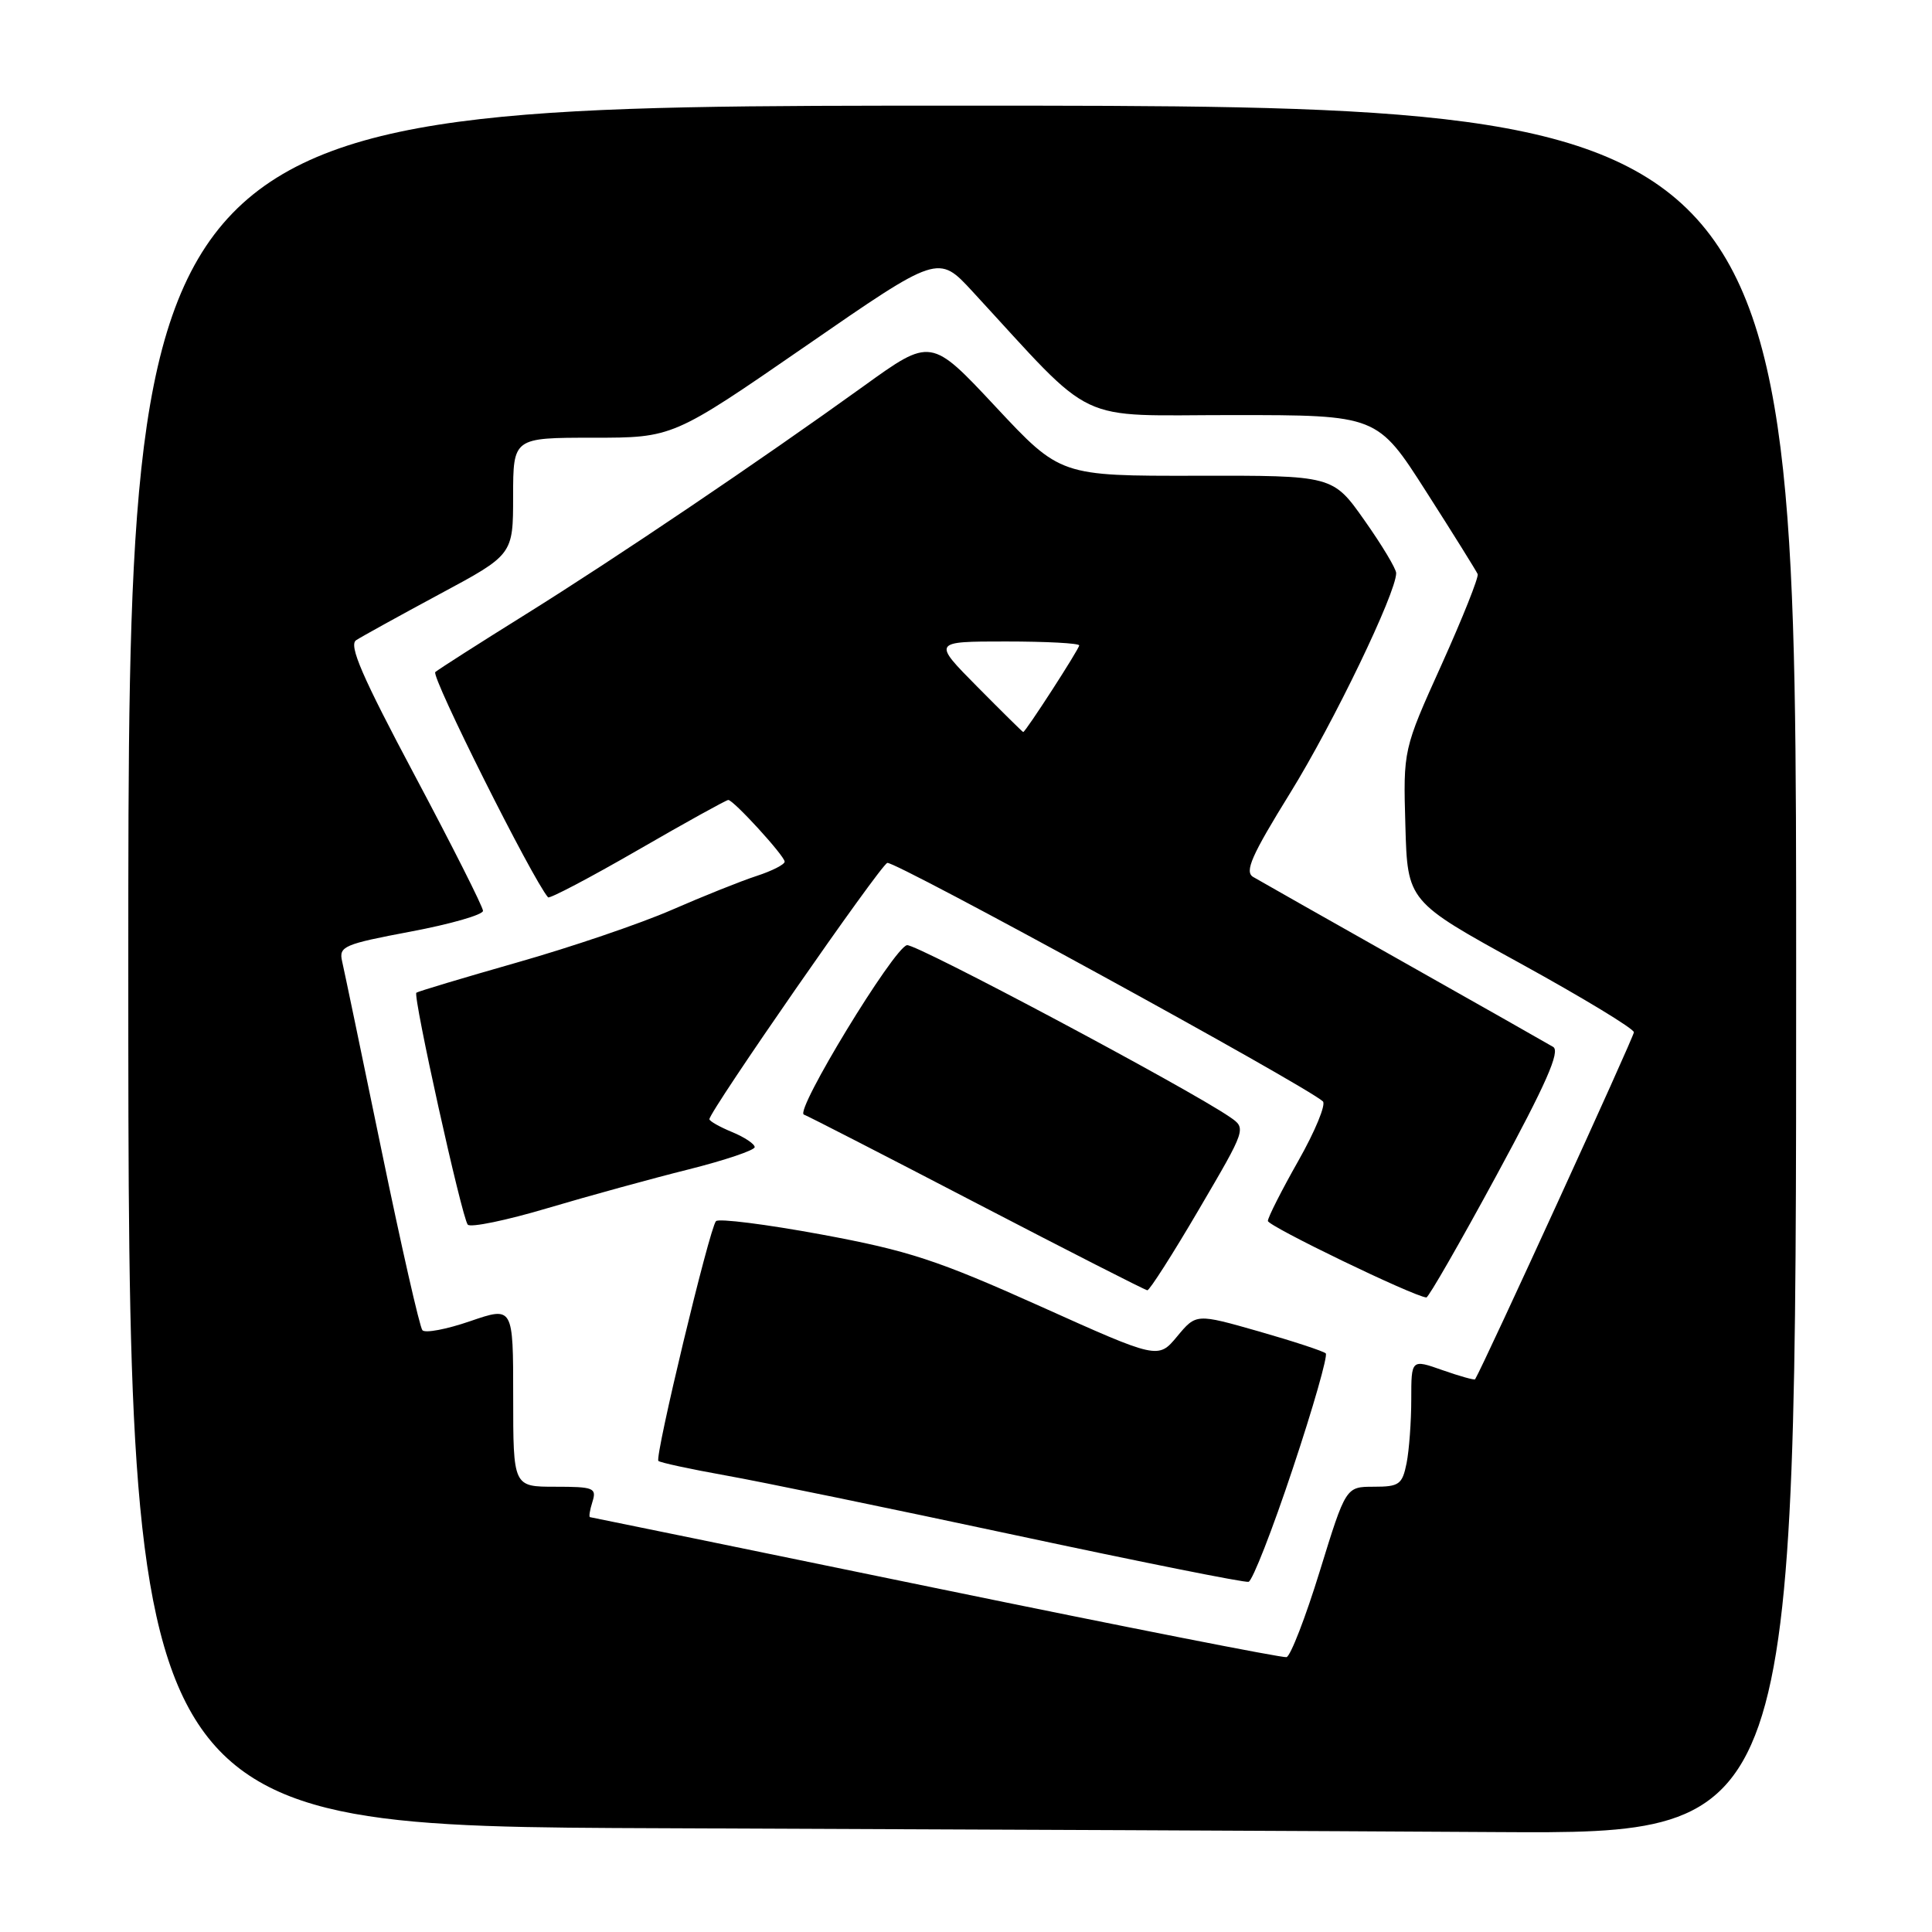 <?xml version="1.0" encoding="UTF-8" standalone="no"?>
<!DOCTYPE svg PUBLIC "-//W3C//DTD SVG 1.1//EN" "http://www.w3.org/Graphics/SVG/1.1/DTD/svg11.dtd" >
<svg xmlns="http://www.w3.org/2000/svg" xmlns:xlink="http://www.w3.org/1999/xlink" version="1.1" viewBox="0 0 256 256">
 <g >
 <path fill="currentColor"
d=" M 238.00 128.50 C 238.00 14.00 238.00 14.00 127.50 14.00 C 17.00 14.00 17.00 14.00 17.00 127.99 C 17.00 241.99 17.00 241.99 87.75 242.25 C 126.66 242.40 176.39 242.62 198.25 242.76 C 238.00 243.00 238.00 243.00 238.00 128.50 Z  M 124.00 210.43 C 98.97 205.28 78.36 201.05 78.18 201.03 C 78.01 201.01 78.15 200.10 78.50 199.00 C 79.08 197.16 78.68 197.00 73.57 197.00 C 68.00 197.00 68.00 197.00 68.00 185.05 C 68.00 173.11 68.00 173.11 62.31 175.06 C 59.18 176.14 56.33 176.68 55.97 176.26 C 55.61 175.84 53.18 165.15 50.57 152.50 C 47.96 139.85 45.60 128.54 45.33 127.37 C 44.88 125.40 45.56 125.11 54.42 123.44 C 59.69 122.45 64.00 121.21 64.00 120.69 C 64.00 120.17 59.92 112.08 54.94 102.72 C 47.99 89.66 46.18 85.49 47.19 84.83 C 47.91 84.36 52.89 81.61 58.24 78.73 C 67.99 73.50 67.99 73.50 67.99 65.75 C 68.00 58.00 68.00 58.00 78.58 58.00 C 89.16 58.00 89.16 58.00 106.75 45.86 C 124.33 33.71 124.33 33.71 128.85 38.61 C 145.47 56.63 142.04 55.00 163.34 55.00 C 182.50 55.00 182.50 55.00 189.00 65.18 C 192.58 70.77 195.63 75.68 195.80 76.07 C 195.96 76.47 193.81 81.87 191.02 88.06 C 185.93 99.33 185.93 99.33 186.22 109.39 C 186.50 119.44 186.50 119.44 201.50 127.68 C 209.75 132.22 216.50 136.31 216.50 136.78 C 216.50 137.39 196.75 180.57 195.46 182.76 C 195.38 182.90 193.44 182.36 191.16 181.56 C 187.00 180.09 187.00 180.09 187.00 185.42 C 187.00 188.35 186.72 192.16 186.38 193.88 C 185.81 196.70 185.40 197.00 182.04 197.00 C 178.33 197.00 178.33 197.00 174.88 208.18 C 172.99 214.32 171.00 219.45 170.47 219.58 C 169.94 219.70 149.03 215.58 124.00 210.43 Z  M 171.29 194.62 C 174.00 186.51 175.96 179.63 175.67 179.33 C 175.37 179.04 171.39 177.73 166.81 176.42 C 158.50 174.05 158.50 174.05 155.98 177.08 C 153.46 180.11 153.46 180.11 137.80 173.07 C 124.19 166.96 120.37 165.71 108.81 163.57 C 101.49 162.22 95.22 161.43 94.87 161.81 C 94.01 162.75 86.73 193.07 87.24 193.58 C 87.47 193.80 91.44 194.66 96.08 195.49 C 100.71 196.31 118.00 199.88 134.50 203.41 C 151.00 206.94 164.92 209.73 165.44 209.60 C 165.95 209.48 168.59 202.74 171.29 194.62 Z  M 198.30 155.73 C 204.89 143.58 206.77 139.30 205.80 138.72 C 205.08 138.29 196.18 133.24 186.00 127.50 C 175.82 121.76 166.85 116.67 166.05 116.20 C 164.88 115.51 165.83 113.36 170.97 105.05 C 176.71 95.77 185.00 78.56 185.00 75.94 C 185.00 75.37 183.11 72.22 180.80 68.95 C 176.61 63.00 176.61 63.00 158.55 63.04 C 140.50 63.07 140.50 63.07 131.93 53.90 C 123.36 44.73 123.36 44.73 114.43 51.17 C 100.64 61.10 81.63 73.94 69.50 81.50 C 63.45 85.27 58.13 88.67 57.68 89.05 C 57.06 89.57 70.54 116.49 72.62 118.90 C 72.81 119.12 78.16 116.31 84.50 112.65 C 90.83 108.99 96.24 106.00 96.50 106.00 C 97.19 106.00 103.94 113.38 103.97 114.17 C 103.99 114.54 102.31 115.40 100.25 116.07 C 98.19 116.74 93.12 118.77 89.00 120.57 C 84.88 122.37 75.65 125.51 68.50 127.54 C 61.35 129.58 55.35 131.38 55.17 131.54 C 54.69 131.96 61.20 161.35 61.98 162.27 C 62.34 162.69 67.10 161.71 72.57 160.08 C 78.03 158.46 86.44 156.15 91.25 154.95 C 96.06 153.74 100.00 152.41 100.00 152.00 C 100.00 151.58 98.65 150.68 97.00 150.00 C 95.35 149.32 94.00 148.55 94.00 148.30 C 94.00 147.26 116.58 114.72 117.57 114.34 C 118.48 113.99 173.08 143.88 175.29 145.94 C 175.72 146.35 174.26 149.89 172.04 153.81 C 169.82 157.73 168.00 161.32 168.00 161.78 C 168.00 162.46 187.30 171.79 189.00 171.92 C 189.28 171.94 193.46 164.66 198.30 155.73 Z  M 158.86 160.26 C 165.16 149.52 165.16 149.52 162.96 148.01 C 157.43 144.21 121.36 125.01 120.18 125.24 C 118.43 125.59 105.25 147.24 106.52 147.69 C 107.06 147.88 117.40 153.19 129.50 159.49 C 141.60 165.78 151.74 170.95 152.03 170.97 C 152.32 170.98 155.40 166.17 158.86 160.26 Z  M 129.50 91.00 C 123.56 85.00 123.56 85.00 133.28 85.00 C 138.63 85.00 143.00 85.23 143.00 85.52 C 143.00 85.99 135.89 97.00 135.58 97.00 C 135.50 97.00 132.77 94.30 129.50 91.00 Z "/>
</g>
</svg>